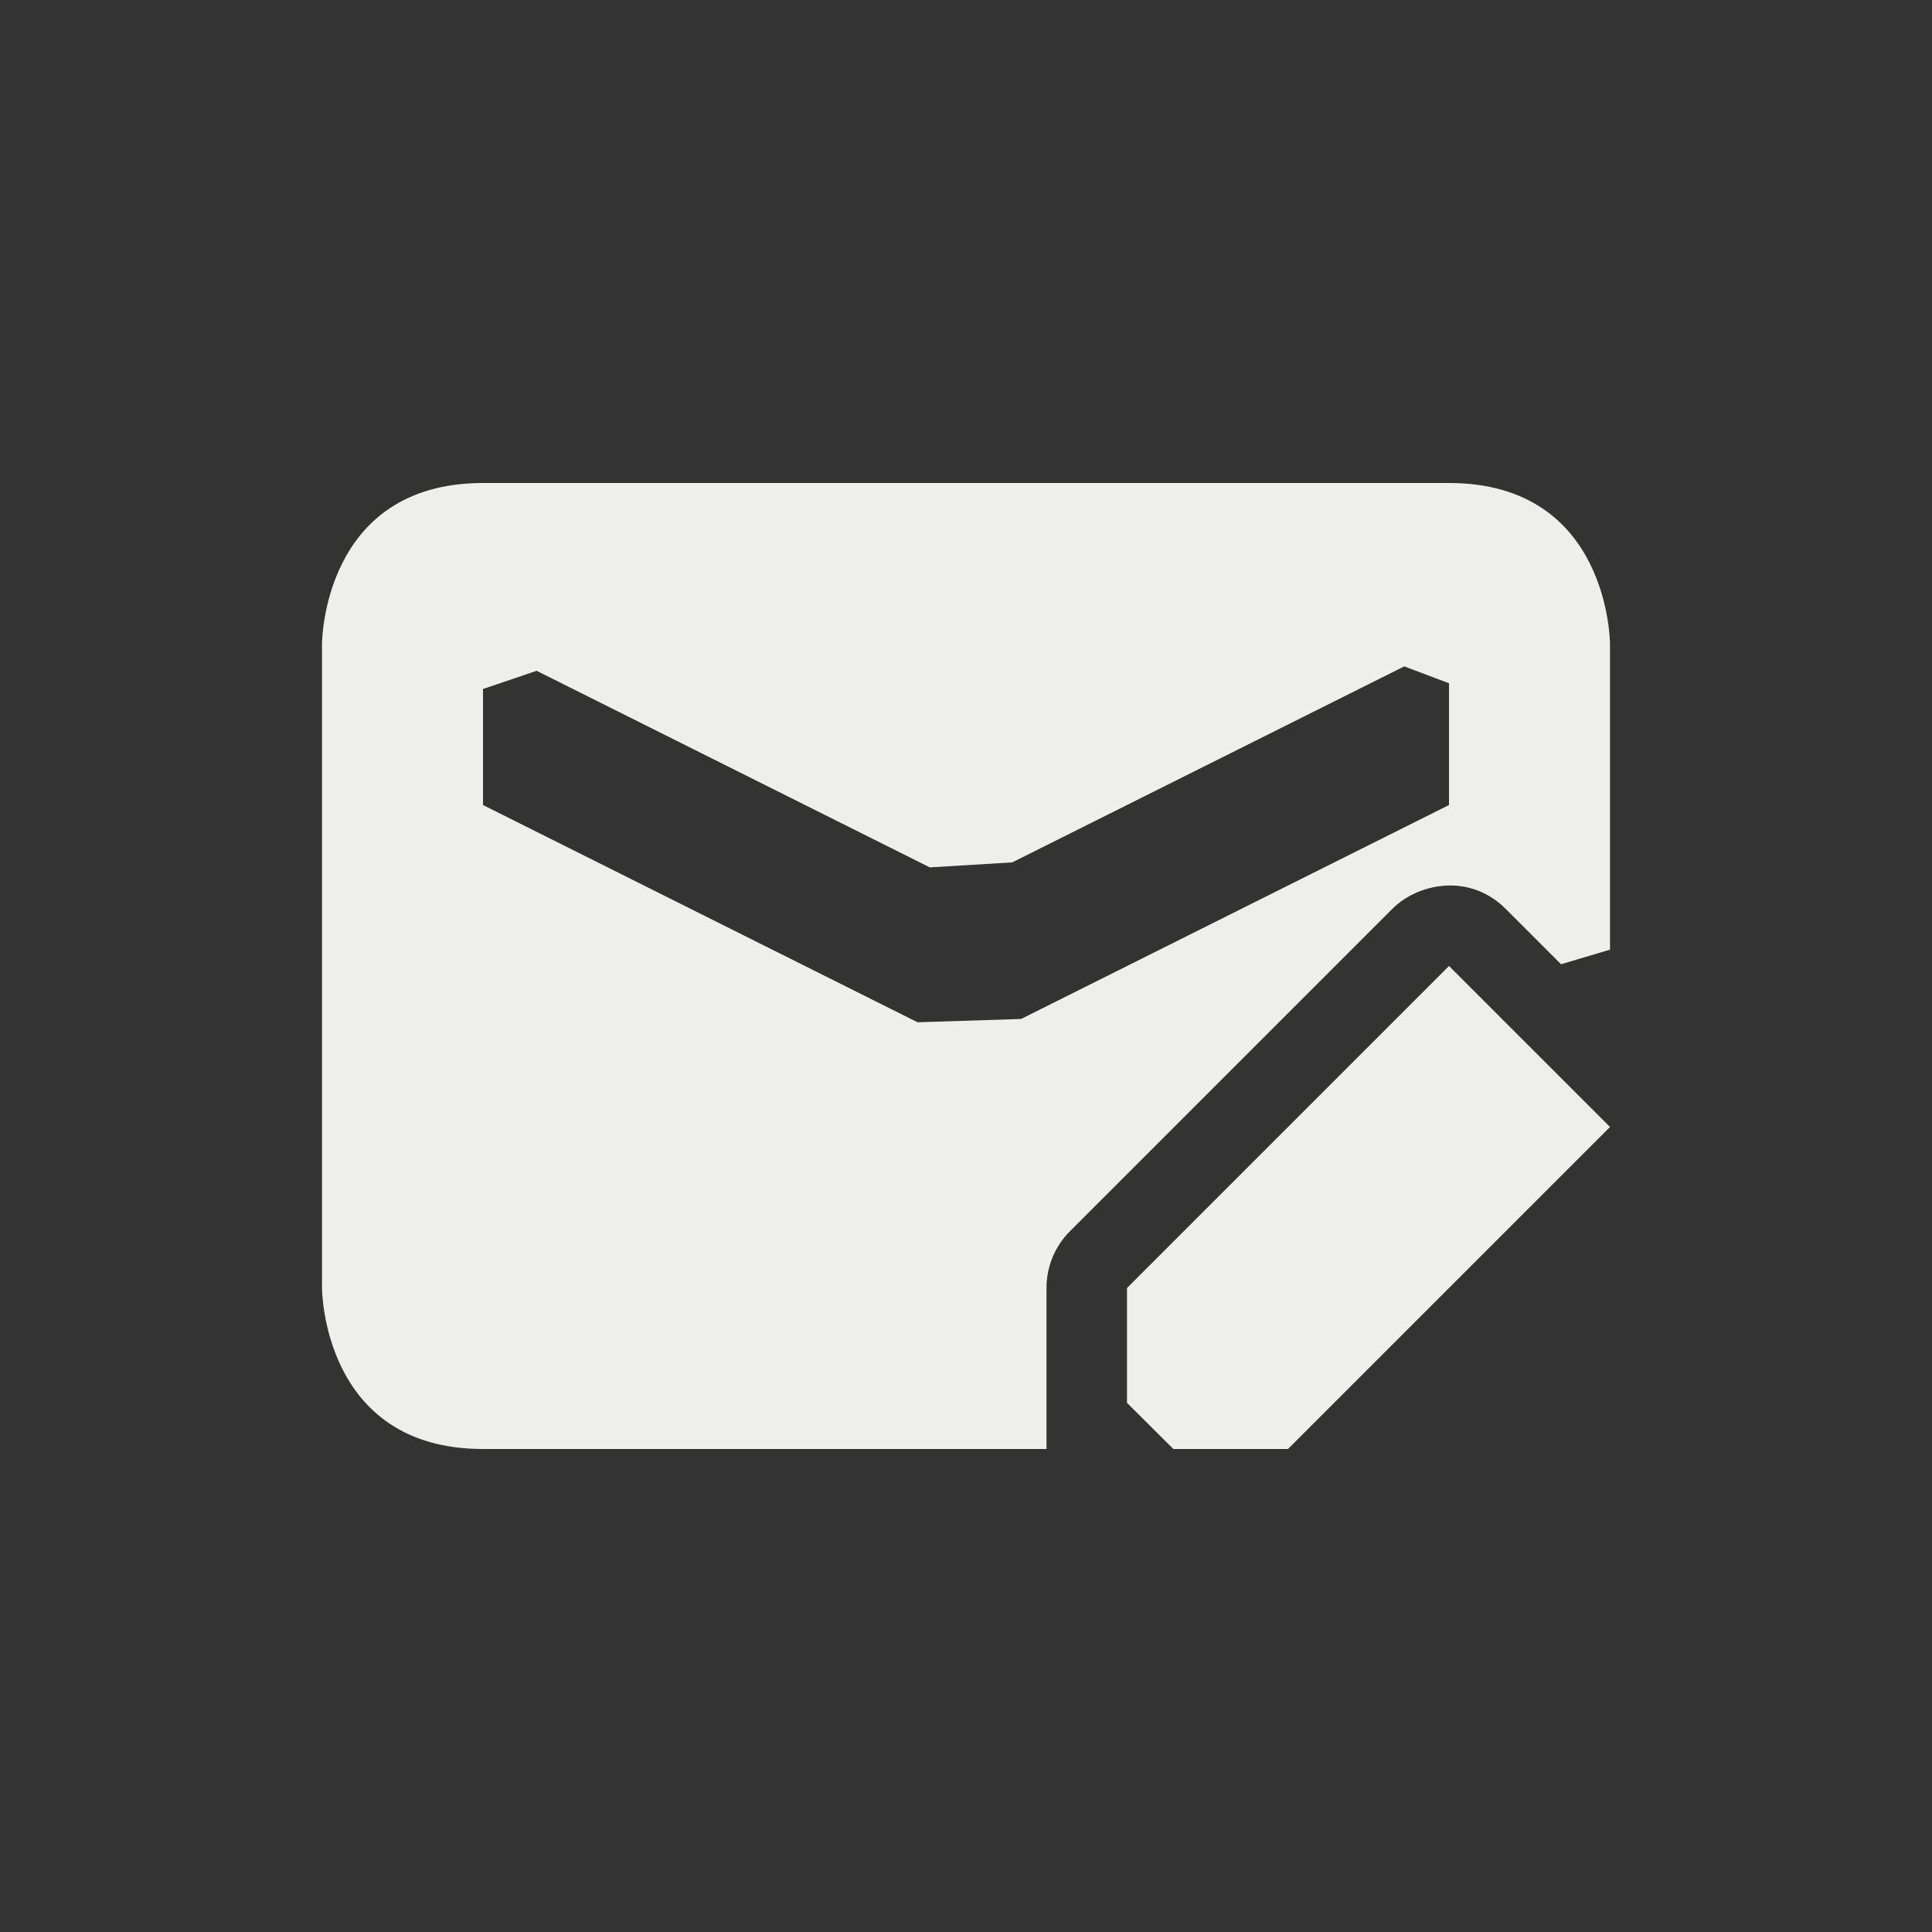<?xml version="1.0" encoding="UTF-8" standalone="no"?>
<svg
   width="24"
   height="24"
   version="1.1"
   id="svg9"
   sodipodi:docname="mail-signed-full.svg"
   inkscape:version="1.1.2 (0a00cf5339, 2022-02-04)"
   xmlns:inkscape="http://www.inkscape.org/namespaces/inkscape"
   xmlns:sodipodi="http://sodipodi.sourceforge.net/DTD/sodipodi-0.dtd"
   xmlns="http://www.w3.org/2000/svg"
   xmlns:svg="http://www.w3.org/2000/svg">
  <rect width="100%" height="100%" fill="#333333" stroke="none"/>
  <sodipodi:namedview
     id="namedview11"
     pagecolor="#000000"
     bordercolor="#666666"
     borderopacity="1.0"
     inkscape:pageshadow="2"
     inkscape:pageopacity="0"
     inkscape:pagecheckerboard="0"
     showgrid="false"
     inkscape:zoom="28.416667"
     inkscape:cx="11.982405"
     inkscape:cy="11.964809"
     inkscape:window-width="1482"
     inkscape:window-height="967"
     inkscape:window-x="0"
     inkscape:window-y="29"
     inkscape:window-maximized="1"
     inkscape:current-layer="g7" />
  <defs
     id="defs3">
    <style
       id="current-color-scheme"
       type="text/css">
   .ColorScheme-Text { color:#eeeeec; } .ColorScheme-Highlight { color:#367bf0; } .ColorScheme-NeutralText { color:#ffcc44; } .ColorScheme-PositiveText { color:#3db47e; } .ColorScheme-NegativeText { color:#dd4747; }
  </style>
  </defs>
  <g
     transform="translate(4,4)"
     id="g7">
    <path
       style="fill:currentColor"
       class="ColorScheme-Text"
       d="m 14,8 -4,4 v 1.427 L 10.576,14 v 0 H 12 l 4,-4 z M 2,2 C 0,2 0,4 0,4 v 8 c 0,0 0,2 2,2 h 7 v -2 c 0,-0.265 0.105,-0.52 0.293,-0.707 l 4,-4 C 13.477,7.109 13.74,7.004 14,7 14.271,6.996 14.516,7.101 14.707,7.293 L 15.392,7.978 16,7.797 v 0 V 4 c 0,0 0,-2 -2,-2 z m 0.666,2.333 v 0 L 7.55,6.775 8.574,6.713 v 0 L 13.444,4.278 14,4.488 v 0 V 6 L 8.684,8.658 v 0 L 7.398,8.699 2,6 V 4.559 Z"
       id="path5"
       sodipodi:nodetypes="ccccccccsccscsccccccccssccccccccccccccc" />
  </g>
</svg>
